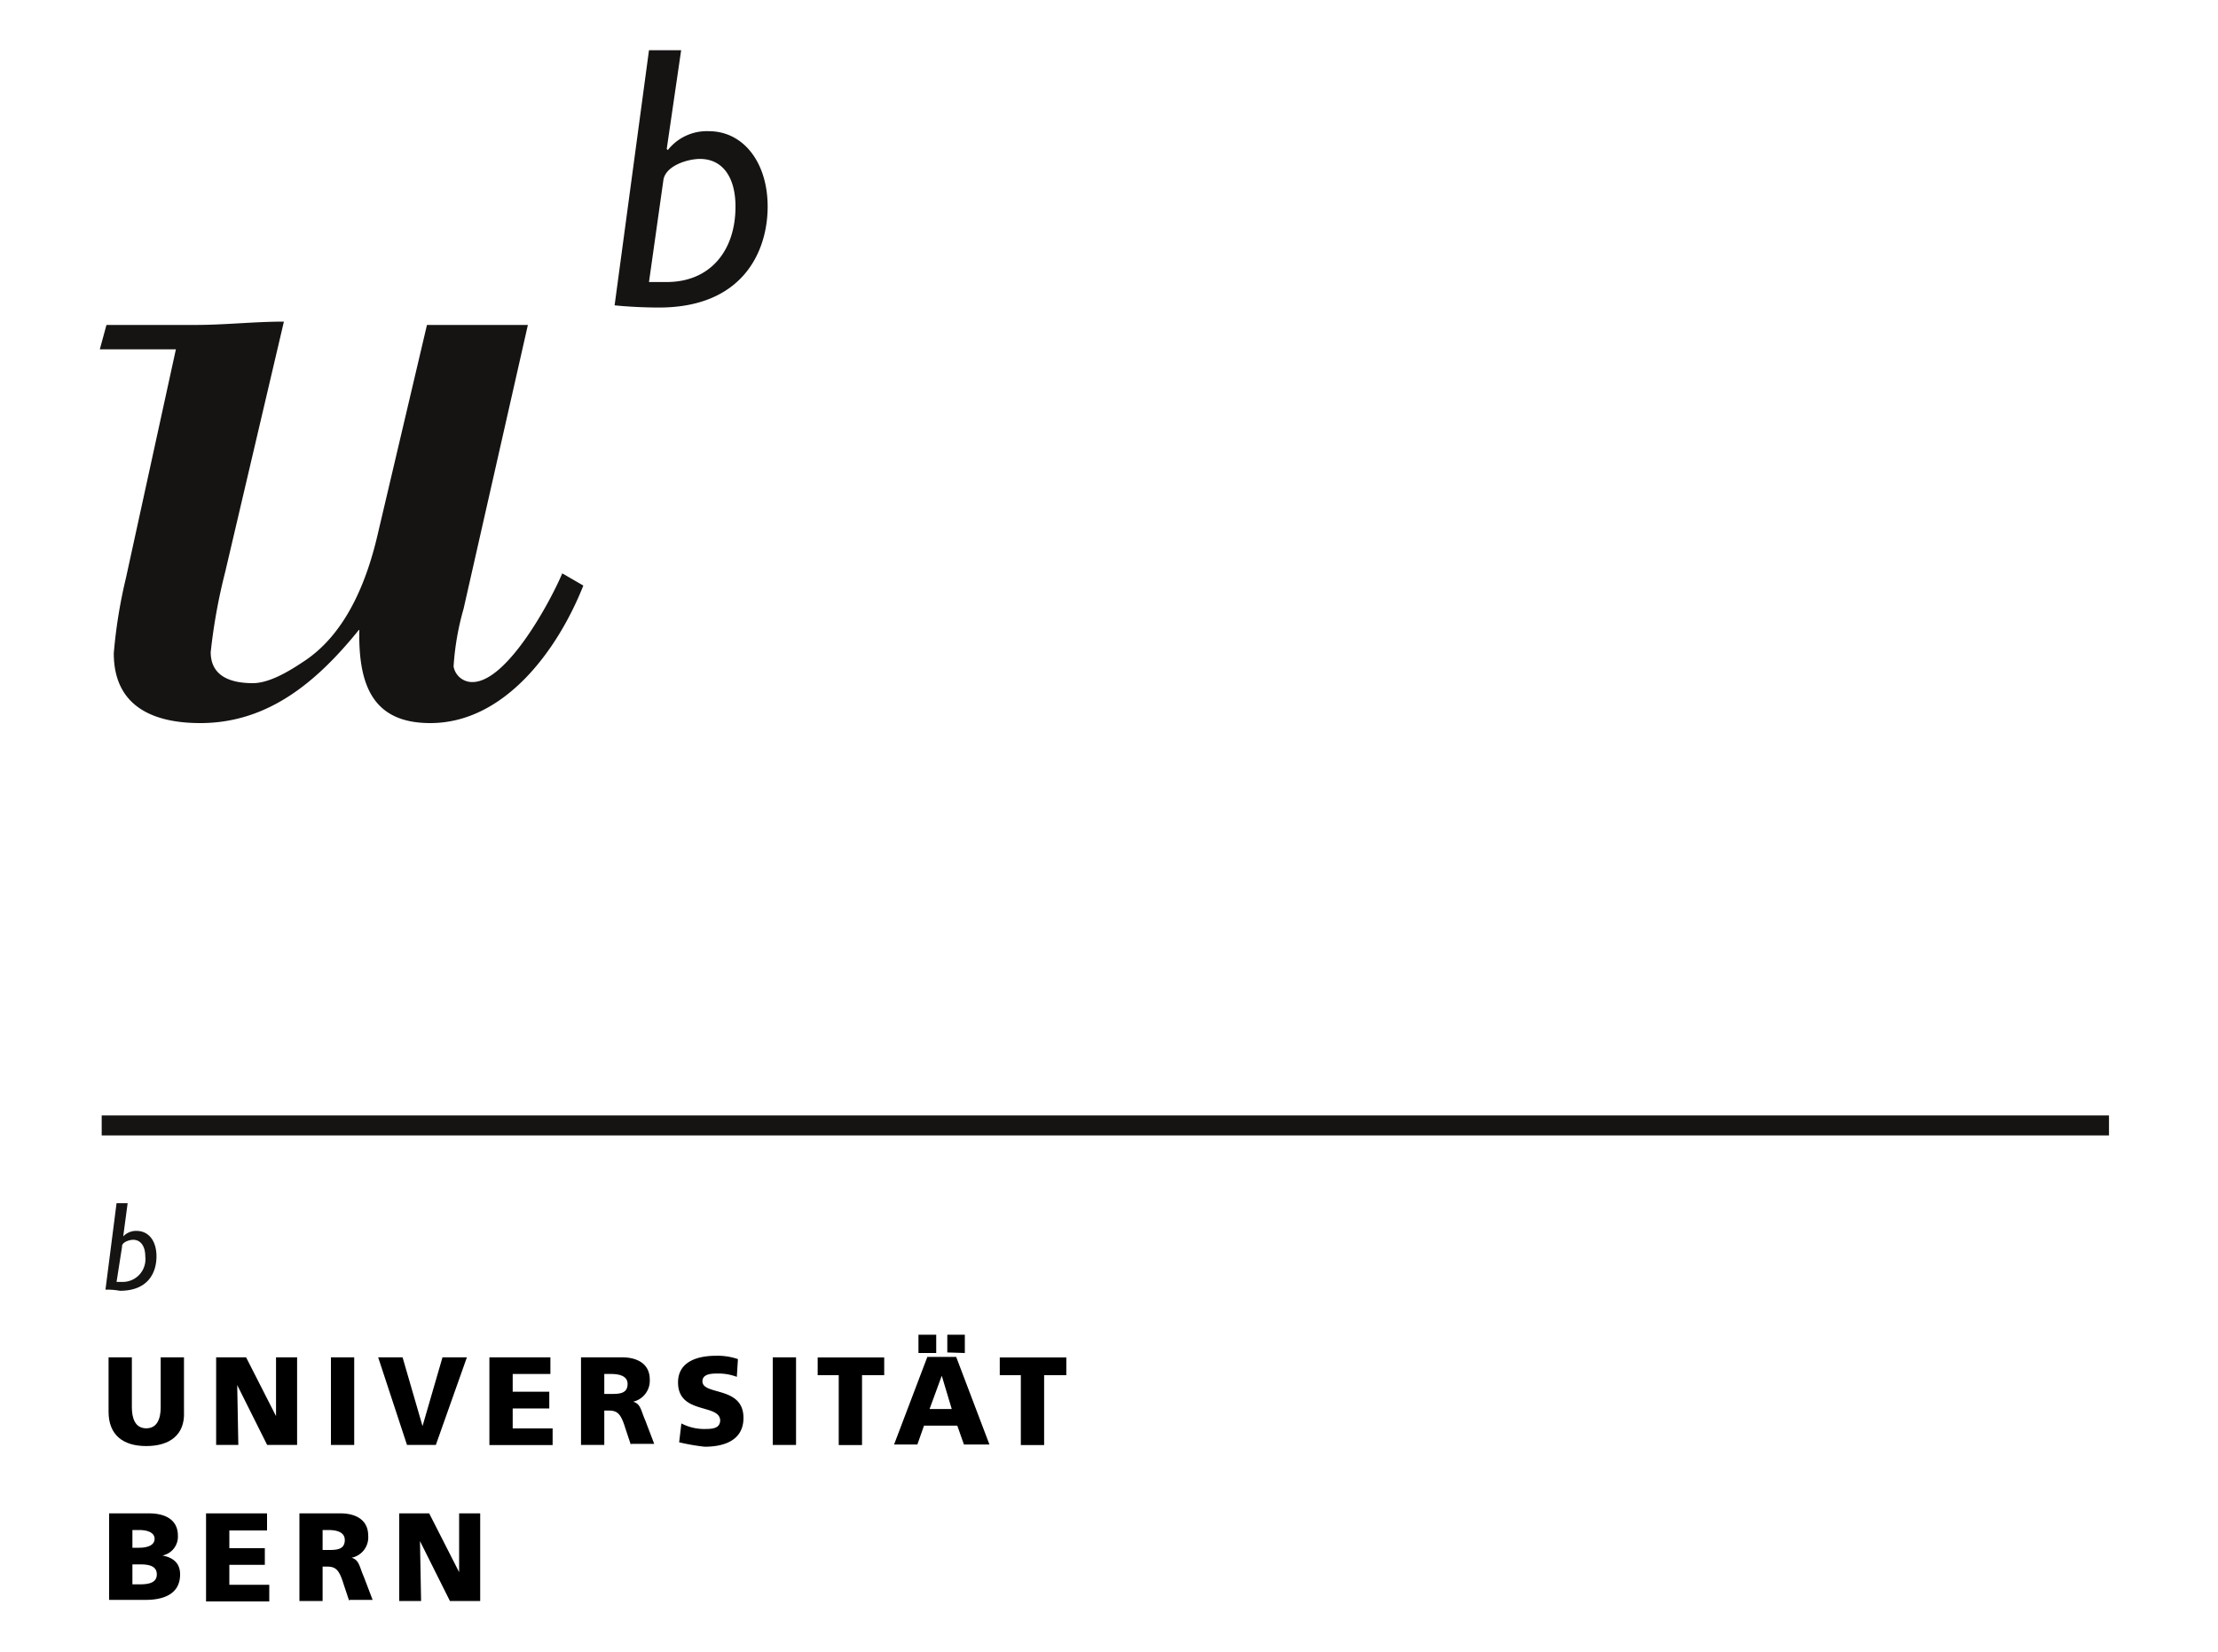 <svg id="svg-logo_unibern" data-name="SVG Logo UniBern" xmlns="http://www.w3.org/2000/svg" viewBox="0 0 200 149" aria-labeledby="meta-title meta-desc"><title id="meta-title">Logo UniBe</title><desc id="meta-desc">Logo of University of Bern</desc><defs><style>svg { cursor: pointer; } .cls-1{fill:#161413;}.cls-2{fill:none;stroke:#161413;stroke-width:1.8px;}</style></defs><a href= "https://www.dh.unibe.ch" target="_blank"><g id="g2462"><g id="g8"><path id="path10" class="cls-1" d="M32.36,56.8c-3.8,4.7-8.2,8.4-14.3,8.4-4.1,0-7.8-1.4-7.8-6.3a45.47,45.47,0,0,1,1.1-6.8l4.5-20.6H9l.6-2.2h8c2.7,0,5.3-.3,8-.3l-5.3,22.6A51.11,51.11,0,0,0,19,58.8c0,2.3,2,2.8,3.8,2.8,1.5,0,3.3-1.1,4.5-1.9,3.9-2.5,5.8-7.3,6.8-11.7l4.4-18.7h9.1l-5.8,25.6a24.35,24.35,0,0,0-.9,5.2,1.7,1.7,0,0,0,1.7,1.4c3.1,0,7-7.2,8.1-9.8l1.9,1.1c-2.3,5.8-7.1,12.4-13.8,12.4-5.1,0-6.5-3.3-6.4-8.4"/></g><g id="g12"><path id="path14" class="cls-1" d="M55.42,27.53l3.1-23h2.9l-1.3,8.9.1.1a4.47,4.47,0,0,1,3.7-1.7c3.1,0,5.3,2.8,5.3,6.8s-2.2,9.1-9.8,9.1C57.92,27.73,56.32,27.63,55.42,27.53Zm4.4-11.3-1.3,9.2h1.6c3.9,0,6.2-2.8,6.2-6.8,0-2.7-1.2-4.3-3.2-4.3-1.1,0-3.1.6-3.3,1.9"/></g><g id="g16"><path id="path18" class="cls-2" d="M9.17,101.48h181"/></g><g id="g20"><path id="path22" class="cls-1" d="M9.51,116.29l1-7.8h1l-.4,3h0a1.58,1.58,0,0,1,1.2-.5c1.1,0,1.8.9,1.8,2.3s-.7,3.1-3.3,3.1A6.15,6.15,0,0,0,9.51,116.29Zm1.5-3.9-.5,3.2H11a2.05,2.05,0,0,0,2.1-2.3c0-.9-.4-1.5-1.1-1.5-.3,0-1,.2-1,.6"/></g><g id="g24"><path id="path26" d="M9.79,127.29v-4.9h2.1v4.5c0,1,.3,1.9,1.3,1.9s1.3-.9,1.3-1.9v-4.5h2.1v4.9c.1,2.1-1.3,3.1-3.4,3.1s-3.4-1-3.4-3.1"/></g><g id="g28"><path id="path30" d="M24.09,130.29l-2.7-5.4h0l.1,5.4h-2v-7.9h2.7l2.7,5.3h0v-5.3h1.9v7.9h-2.7"/></g><g id="g32"><path id="path34" d="M29.84,130.29v-7.9h2.1v7.9h-2.1"/></g><g id="g36"><path id="path38" d="M36.7,130.29l-2.6-7.9h2.2l1.8,6.2h0l1.8-6.2h2.2l-2.8,7.9H36.7"/></g><g id="g40"><path id="path42" d="M44.13,130.29v-7.9h5.5v1.5h-3.4v1.6h3.3V127h-3.3v1.8h3.6v1.5h-5.7"/></g><g id="g44"><path id="path46" d="M56.89,130.29l-.5-1.5c-.4-1.3-.7-1.6-1.5-1.6h-.4v3.1h-2.1v-7.9h3.7c1.4,0,2.5.6,2.5,2a1.94,1.94,0,0,1-1.5,2h0c.7.2.7.8,1.1,1.7l.8,2.1h-2.1Zm-2.4-4.6h.6c.7,0,1.5,0,1.5-.9,0-.7-.7-.9-1.5-.9h-.6v1.8"/></g><g id="g48"><path id="path50" d="M61.24,130.05l.2-1.7a4.47,4.47,0,0,0,2.2.5c.7,0,1.3-.1,1.3-.8-.1-1.5-3.8-.5-3.8-3.4,0-1.9,1.8-2.4,3.4-2.4a5.62,5.62,0,0,1,2,.3l-.1,1.6a4.67,4.67,0,0,0-1.7-.3c-.5,0-1.4,0-1.4.7,0,1.3,3.7.4,3.7,3.3,0,2-1.7,2.6-3.5,2.6a18.46,18.46,0,0,1-2.3-.4"/></g><g id="g52"><path id="path54" d="M69.68,130.29v-7.9h2.1v7.9h-2.1"/></g><g id="g56"><path id="path58" d="M75.63,130.29V124h-1.9v-1.6h6V124h-2v6.3h-2.1"/></g><g id="g60"><path id="path62" d="M86.92,130.25l-.6-1.7h-3l-.6,1.7h-2.1l3-7.9h2.6l3,7.9Zm-3.1-3.2h2l-.9-3h0Zm1.6-5.1v-1.6H87V122Zm-2.6,0v-1.6h1.6V122h-1.6"/></g><g id="g64"><path id="path66" d="M92.05,130.29V124h-1.9v-1.6h6V124h-2v6.3h-2.1"/></g><g id="g68"><path id="path70" d="M9.84,144.36v-7.9h3.6c1.5,0,2.6.6,2.6,2a1.73,1.73,0,0,1-1.4,1.8h0c1.1.2,1.6.8,1.6,1.7,0,1.9-1.7,2.3-3.1,2.3H9.84Zm2.1-1.5h.6c.8,0,1.6-.1,1.6-.9s-.8-.9-1.5-.9h-.7Zm0-3.3h.6c.7,0,1.4-.2,1.4-.8s-.7-.8-1.4-.8h-.6v1.6"/></g><g id="g72"><path id="path74" d="M18.58,144.36v-7.9h5.5V138h-3.4v1.6h3.2v1.5h-3.2v1.8h3.6v1.5h-5.7"/></g><g id="g76"><path id="path78" d="M31.49,144.36l-.5-1.5c-.4-1.3-.7-1.6-1.5-1.6h-.4v3.1H27v-7.9h3.7c1.4,0,2.5.6,2.5,2a1.87,1.87,0,0,1-1.5,2h0c.7.2.7.8,1.1,1.7l.8,2.1h-2.1Zm-2.4-4.6h.5c.7,0,1.5,0,1.5-.9,0-.7-.7-.9-1.5-.9h-.5v1.8"/></g><g id="g80"><path id="path82" d="M40.57,144.36l-2.7-5.4h0l.1,5.4H36v-7.9h2.7l2.7,5.3h0v-5.3h1.9v7.9h-2.7"/></g></g></a></svg>